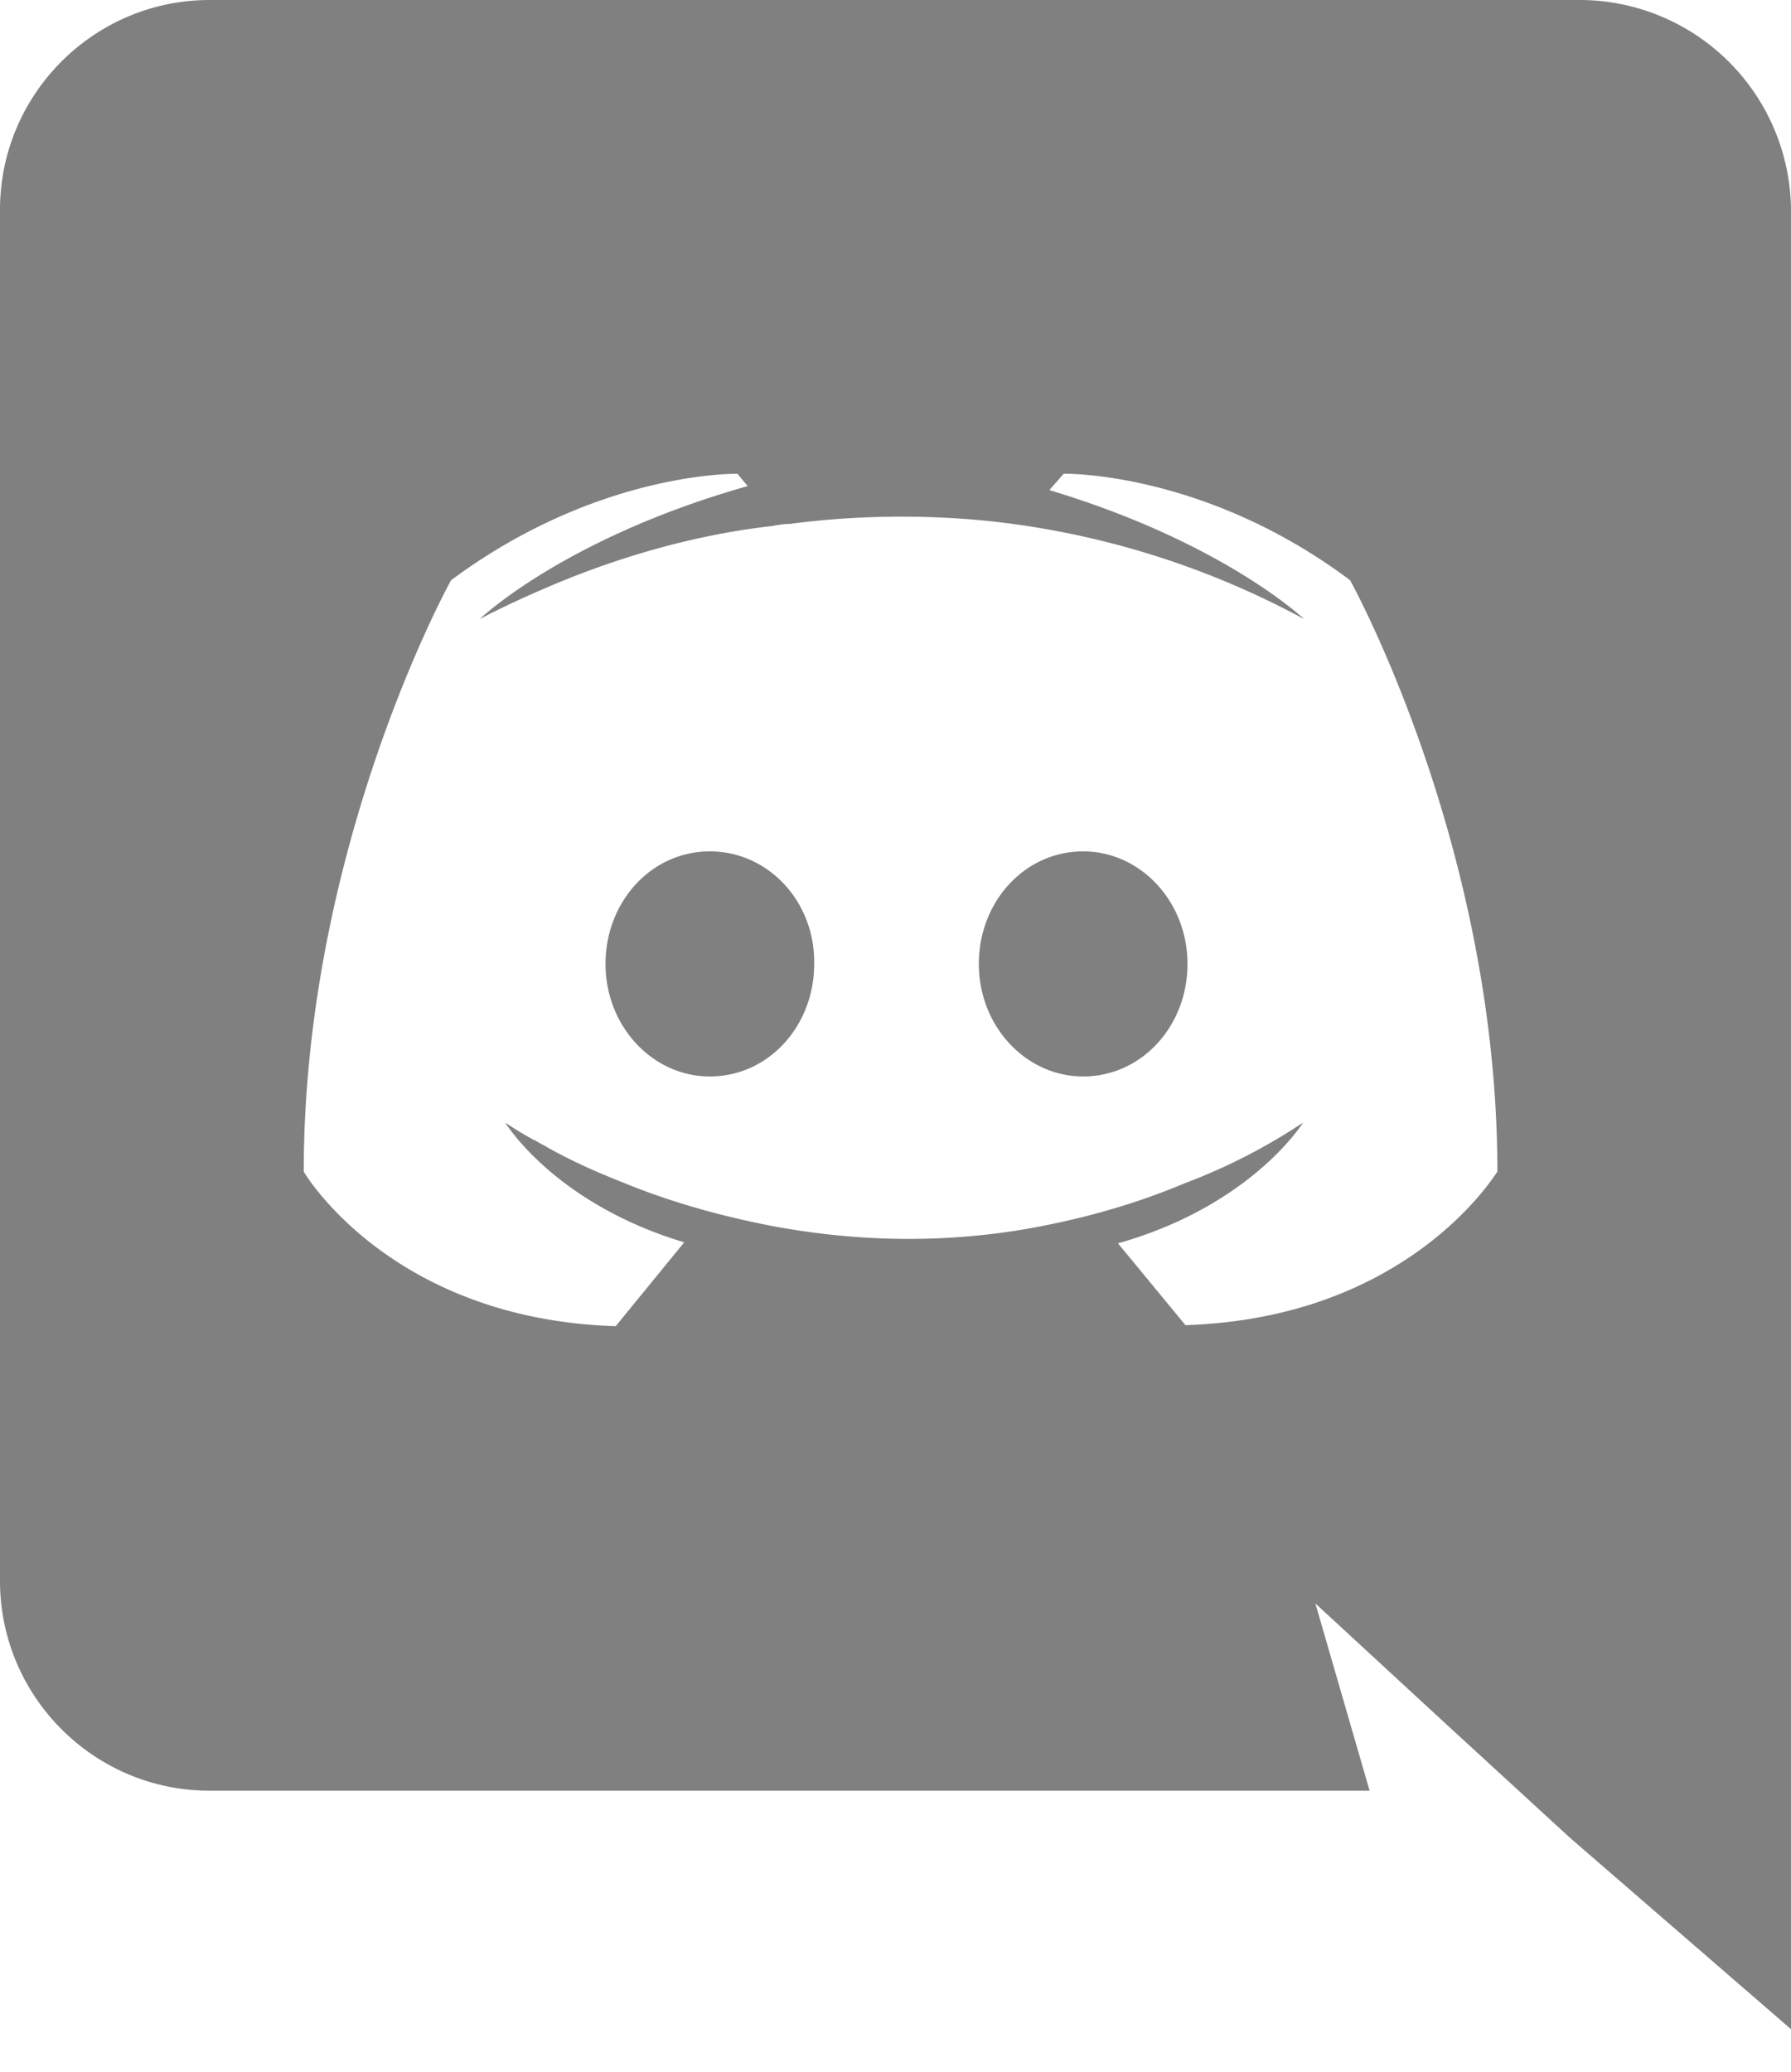 <svg xmlns="http://www.w3.org/2000/svg" width="32" height="37" fill="none"><g clip-path="url(#A)"><path fill-rule="evenodd" d="M3.746 0h24.489A3.78 3.78 0 0 1 32 3.746V36.24l-3.948-3.417-2.211-2.029-2.339-2.157.969 3.344H3.746C1.681 31.982 0 30.3 0 28.235V3.746C0 1.681 1.681 0 3.746 0zm16.228 22.204l1.206 1.462c3.826-.121 5.406-2.49 5.561-2.723l.013-.018c0-5.83-2.632-10.563-2.632-10.563-2.613-1.955-5.117-1.901-5.117-1.901l-.256.292c3.107.932 4.551 2.303 4.551 2.303A15.19 15.19 0 0 0 17.8 9.32c-1.316-.146-2.577-.11-3.692.037-.096 0-.178.014-.27.03l-.041.007c-.64.073-2.193.292-4.148 1.151-.676.292-1.078.512-1.078.512s1.499-1.444 4.788-2.376l-.183-.219s-2.485-.055-5.117 1.901c0 0-2.632 4.733-2.632 10.563 0 0 1.535 2.632 5.574 2.759l1.224-1.498c-2.321-.694-3.198-2.138-3.198-2.138a6.41 6.41 0 0 0 .512.311c.011 0 .023.007.038.017.01.006.021.013.035.02.027.018.055.032.082.046s.055.027.082.046c.457.256.914.457 1.334.621.749.311 1.645.585 2.686.786 1.371.256 2.979.347 4.733.018.859-.164 1.736-.402 2.65-.786a10.46 10.46 0 0 0 2.102-1.078s-.914 1.48-3.308 2.156zm-2.485-4.989c0-1.115.822-2.01 1.864-2.01 1.023 0 1.864.896 1.864 2.01s-.822 2.01-1.864 2.01c-1.023 0-1.864-.896-1.864-2.01zm-6.67 0c0-1.115.822-2.01 1.864-2.01s1.882.896 1.864 2.01c0 1.115-.822 2.01-1.864 2.01-1.024 0-1.864-.896-1.864-2.01z" fill="gray"/></g><defs><clipPath id="A"><path fill="#fff" d="M0 0h32v36.24H0z"/></clipPath></defs></svg>
